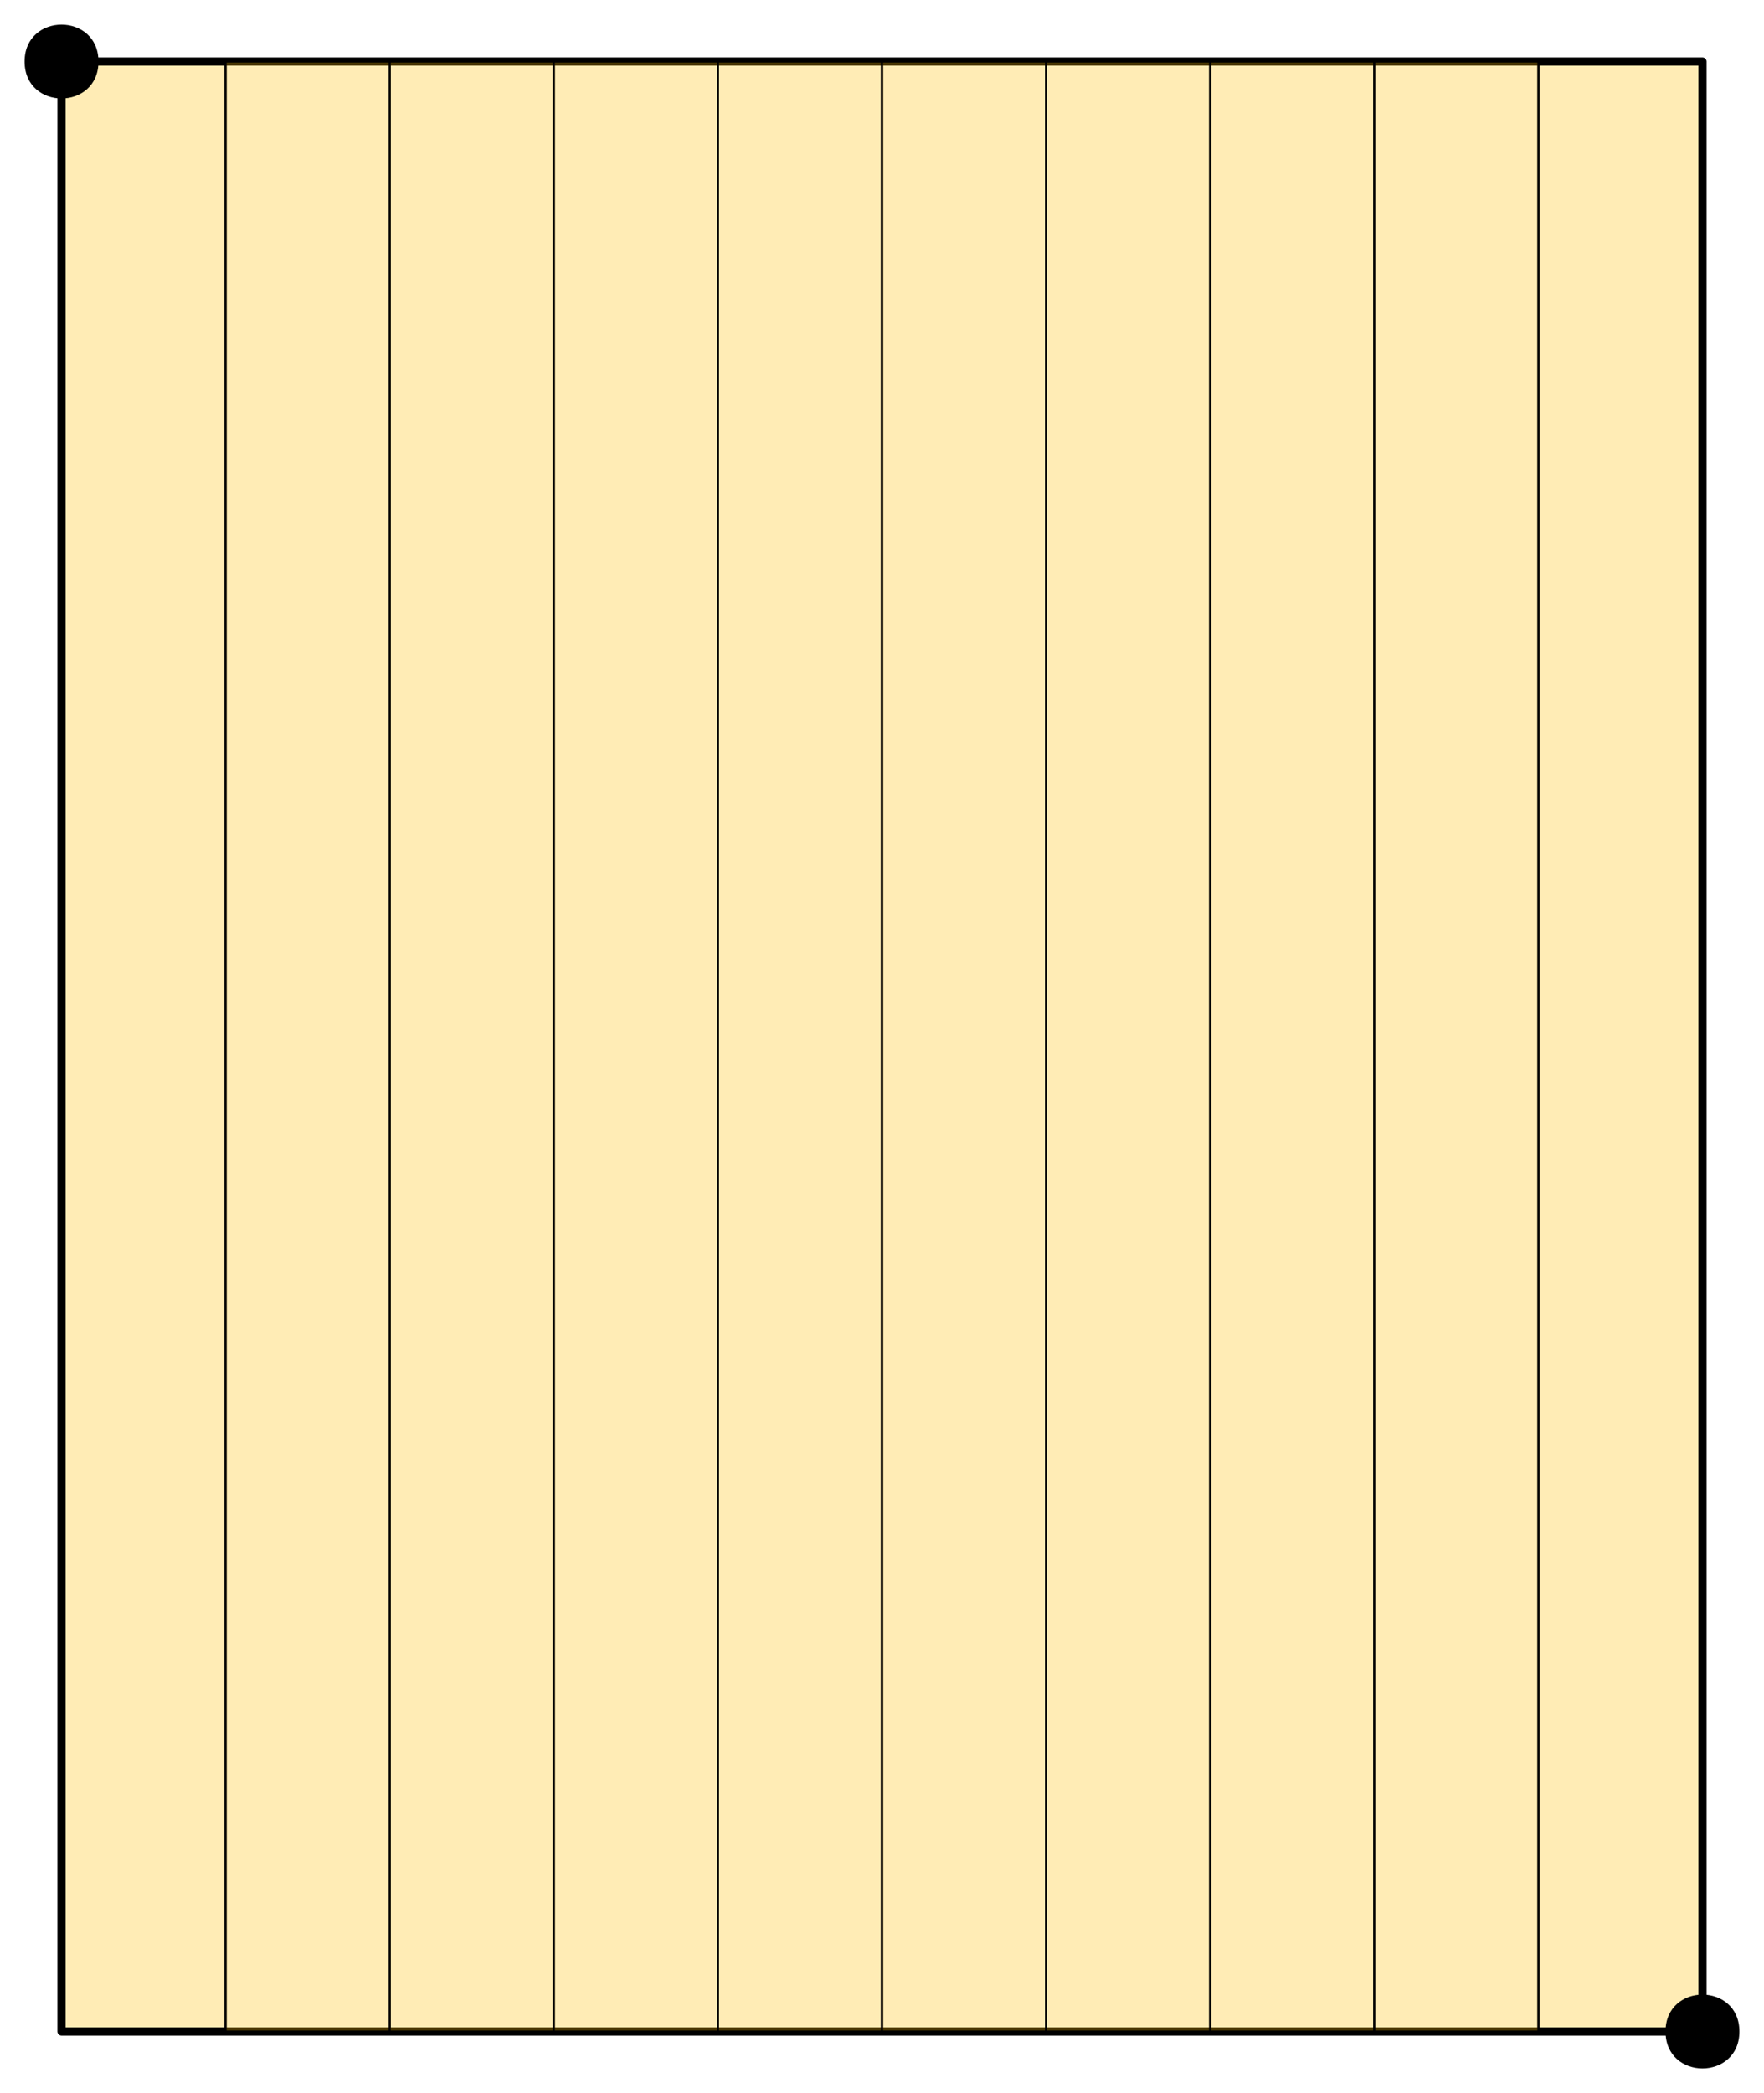 <?xml version="1.0" encoding="UTF-8"?>
<svg xmlns="http://www.w3.org/2000/svg" xmlns:xlink="http://www.w3.org/1999/xlink" width="86" height="102" viewBox="0 0 86 102">
<path fill-rule="evenodd" fill="rgb(99%, 75.4%, 2.7%)" fill-opacity="0.3" stroke-width="0.1" stroke-linecap="round" stroke-linejoin="round" stroke="rgb(0%, 0%, 0%)" stroke-opacity="1" stroke-miterlimit="10" d="M 64 800 L 64 704 L 72 704 L 72 800 Z M 64 800 " transform="matrix(1, 0, 0, -1, -61, 803)"/>
<path fill-rule="evenodd" fill="rgb(99%, 75.4%, 2.7%)" fill-opacity="0.3" stroke-width="0.1" stroke-linecap="round" stroke-linejoin="round" stroke="rgb(0%, 0%, 0%)" stroke-opacity="1" stroke-miterlimit="10" d="M 136 800 L 136 704 L 144 704 L 144 800 Z M 136 800 " transform="matrix(1, 0, 0, -1, -61, 803)"/>
<path fill="none" stroke-width="0.4" stroke-linecap="round" stroke-linejoin="round" stroke="rgb(0%, 0%, 0%)" stroke-opacity="1" stroke-miterlimit="10" d="M 64 800 L 64 704 L 144 704 L 144 800 L 64 800 " transform="matrix(1, 0, 0, -1, -61, 803)"/>
<path fill-rule="evenodd" fill="rgb(0%, 0%, 0%)" fill-opacity="1" d="M 4.801 3 C 4.801 0.602 1.199 0.602 1.199 3 C 1.199 5.398 4.801 5.398 4.801 3 Z M 4.801 3 "/>
<path fill-rule="evenodd" fill="rgb(0%, 0%, 0%)" fill-opacity="1" d="M 84.801 99 C 84.801 96.602 81.199 96.602 81.199 99 C 81.199 101.398 84.801 101.398 84.801 99 Z M 84.801 99 "/>
<path fill-rule="evenodd" fill="rgb(99%, 75.4%, 2.7%)" fill-opacity="0.3" stroke-width="0.1" stroke-linecap="round" stroke-linejoin="round" stroke="rgb(0%, 0%, 0%)" stroke-opacity="1" stroke-miterlimit="10" d="M 72 800 L 72 704 L 80 704 L 80 800 Z M 72 800 " transform="matrix(1, 0, 0, -1, -61, 803)"/>
<path fill-rule="evenodd" fill="rgb(99%, 75.4%, 2.7%)" fill-opacity="0.3" stroke-width="0.1" stroke-linecap="round" stroke-linejoin="round" stroke="rgb(0%, 0%, 0%)" stroke-opacity="1" stroke-miterlimit="10" d="M 80 800 L 80 704 L 88 704 L 88 800 Z M 80 800 " transform="matrix(1, 0, 0, -1, -61, 803)"/>
<path fill-rule="evenodd" fill="rgb(99%, 75.4%, 2.7%)" fill-opacity="0.3" stroke-width="0.1" stroke-linecap="round" stroke-linejoin="round" stroke="rgb(0%, 0%, 0%)" stroke-opacity="1" stroke-miterlimit="10" d="M 88 800 L 88 704 L 96 704 L 96 800 Z M 88 800 " transform="matrix(1, 0, 0, -1, -61, 803)"/>
<path fill-rule="evenodd" fill="rgb(99%, 75.4%, 2.7%)" fill-opacity="0.3" stroke-width="0.1" stroke-linecap="round" stroke-linejoin="round" stroke="rgb(0%, 0%, 0%)" stroke-opacity="1" stroke-miterlimit="10" d="M 96 800 L 96 704 L 104 704 L 104 800 Z M 96 800 " transform="matrix(1, 0, 0, -1, -61, 803)"/>
<path fill-rule="evenodd" fill="rgb(99%, 75.4%, 2.7%)" fill-opacity="0.3" stroke-width="0.1" stroke-linecap="round" stroke-linejoin="round" stroke="rgb(0%, 0%, 0%)" stroke-opacity="1" stroke-miterlimit="10" d="M 104 800 L 104 704 L 112 704 L 112 800 Z M 104 800 " transform="matrix(1, 0, 0, -1, -61, 803)"/>
<path fill-rule="evenodd" fill="rgb(99%, 75.4%, 2.7%)" fill-opacity="0.3" stroke-width="0.1" stroke-linecap="round" stroke-linejoin="round" stroke="rgb(0%, 0%, 0%)" stroke-opacity="1" stroke-miterlimit="10" d="M 112 800 L 112 704 L 120 704 L 120 800 Z M 112 800 " transform="matrix(1, 0, 0, -1, -61, 803)"/>
<path fill-rule="evenodd" fill="rgb(99%, 75.4%, 2.7%)" fill-opacity="0.3" stroke-width="0.1" stroke-linecap="round" stroke-linejoin="round" stroke="rgb(0%, 0%, 0%)" stroke-opacity="1" stroke-miterlimit="10" d="M 120 800 L 120 704 L 128 704 L 128 800 Z M 120 800 " transform="matrix(1, 0, 0, -1, -61, 803)"/>
<path fill-rule="evenodd" fill="rgb(99%, 75.4%, 2.7%)" fill-opacity="0.3" stroke-width="0.1" stroke-linecap="round" stroke-linejoin="round" stroke="rgb(0%, 0%, 0%)" stroke-opacity="1" stroke-miterlimit="10" d="M 128 800 L 128 704 L 136 704 L 136 800 Z M 128 800 " transform="matrix(1, 0, 0, -1, -61, 803)"/>
<path fill="none" stroke-width="0.2" stroke-linecap="round" stroke-linejoin="round" stroke="rgb(0%, 0%, 0%)" stroke-opacity="1" stroke-miterlimit="10" d="M 128 792 Z M 128 792 " transform="matrix(1, 0, 0, -1, -61, 803)"/>
</svg>
